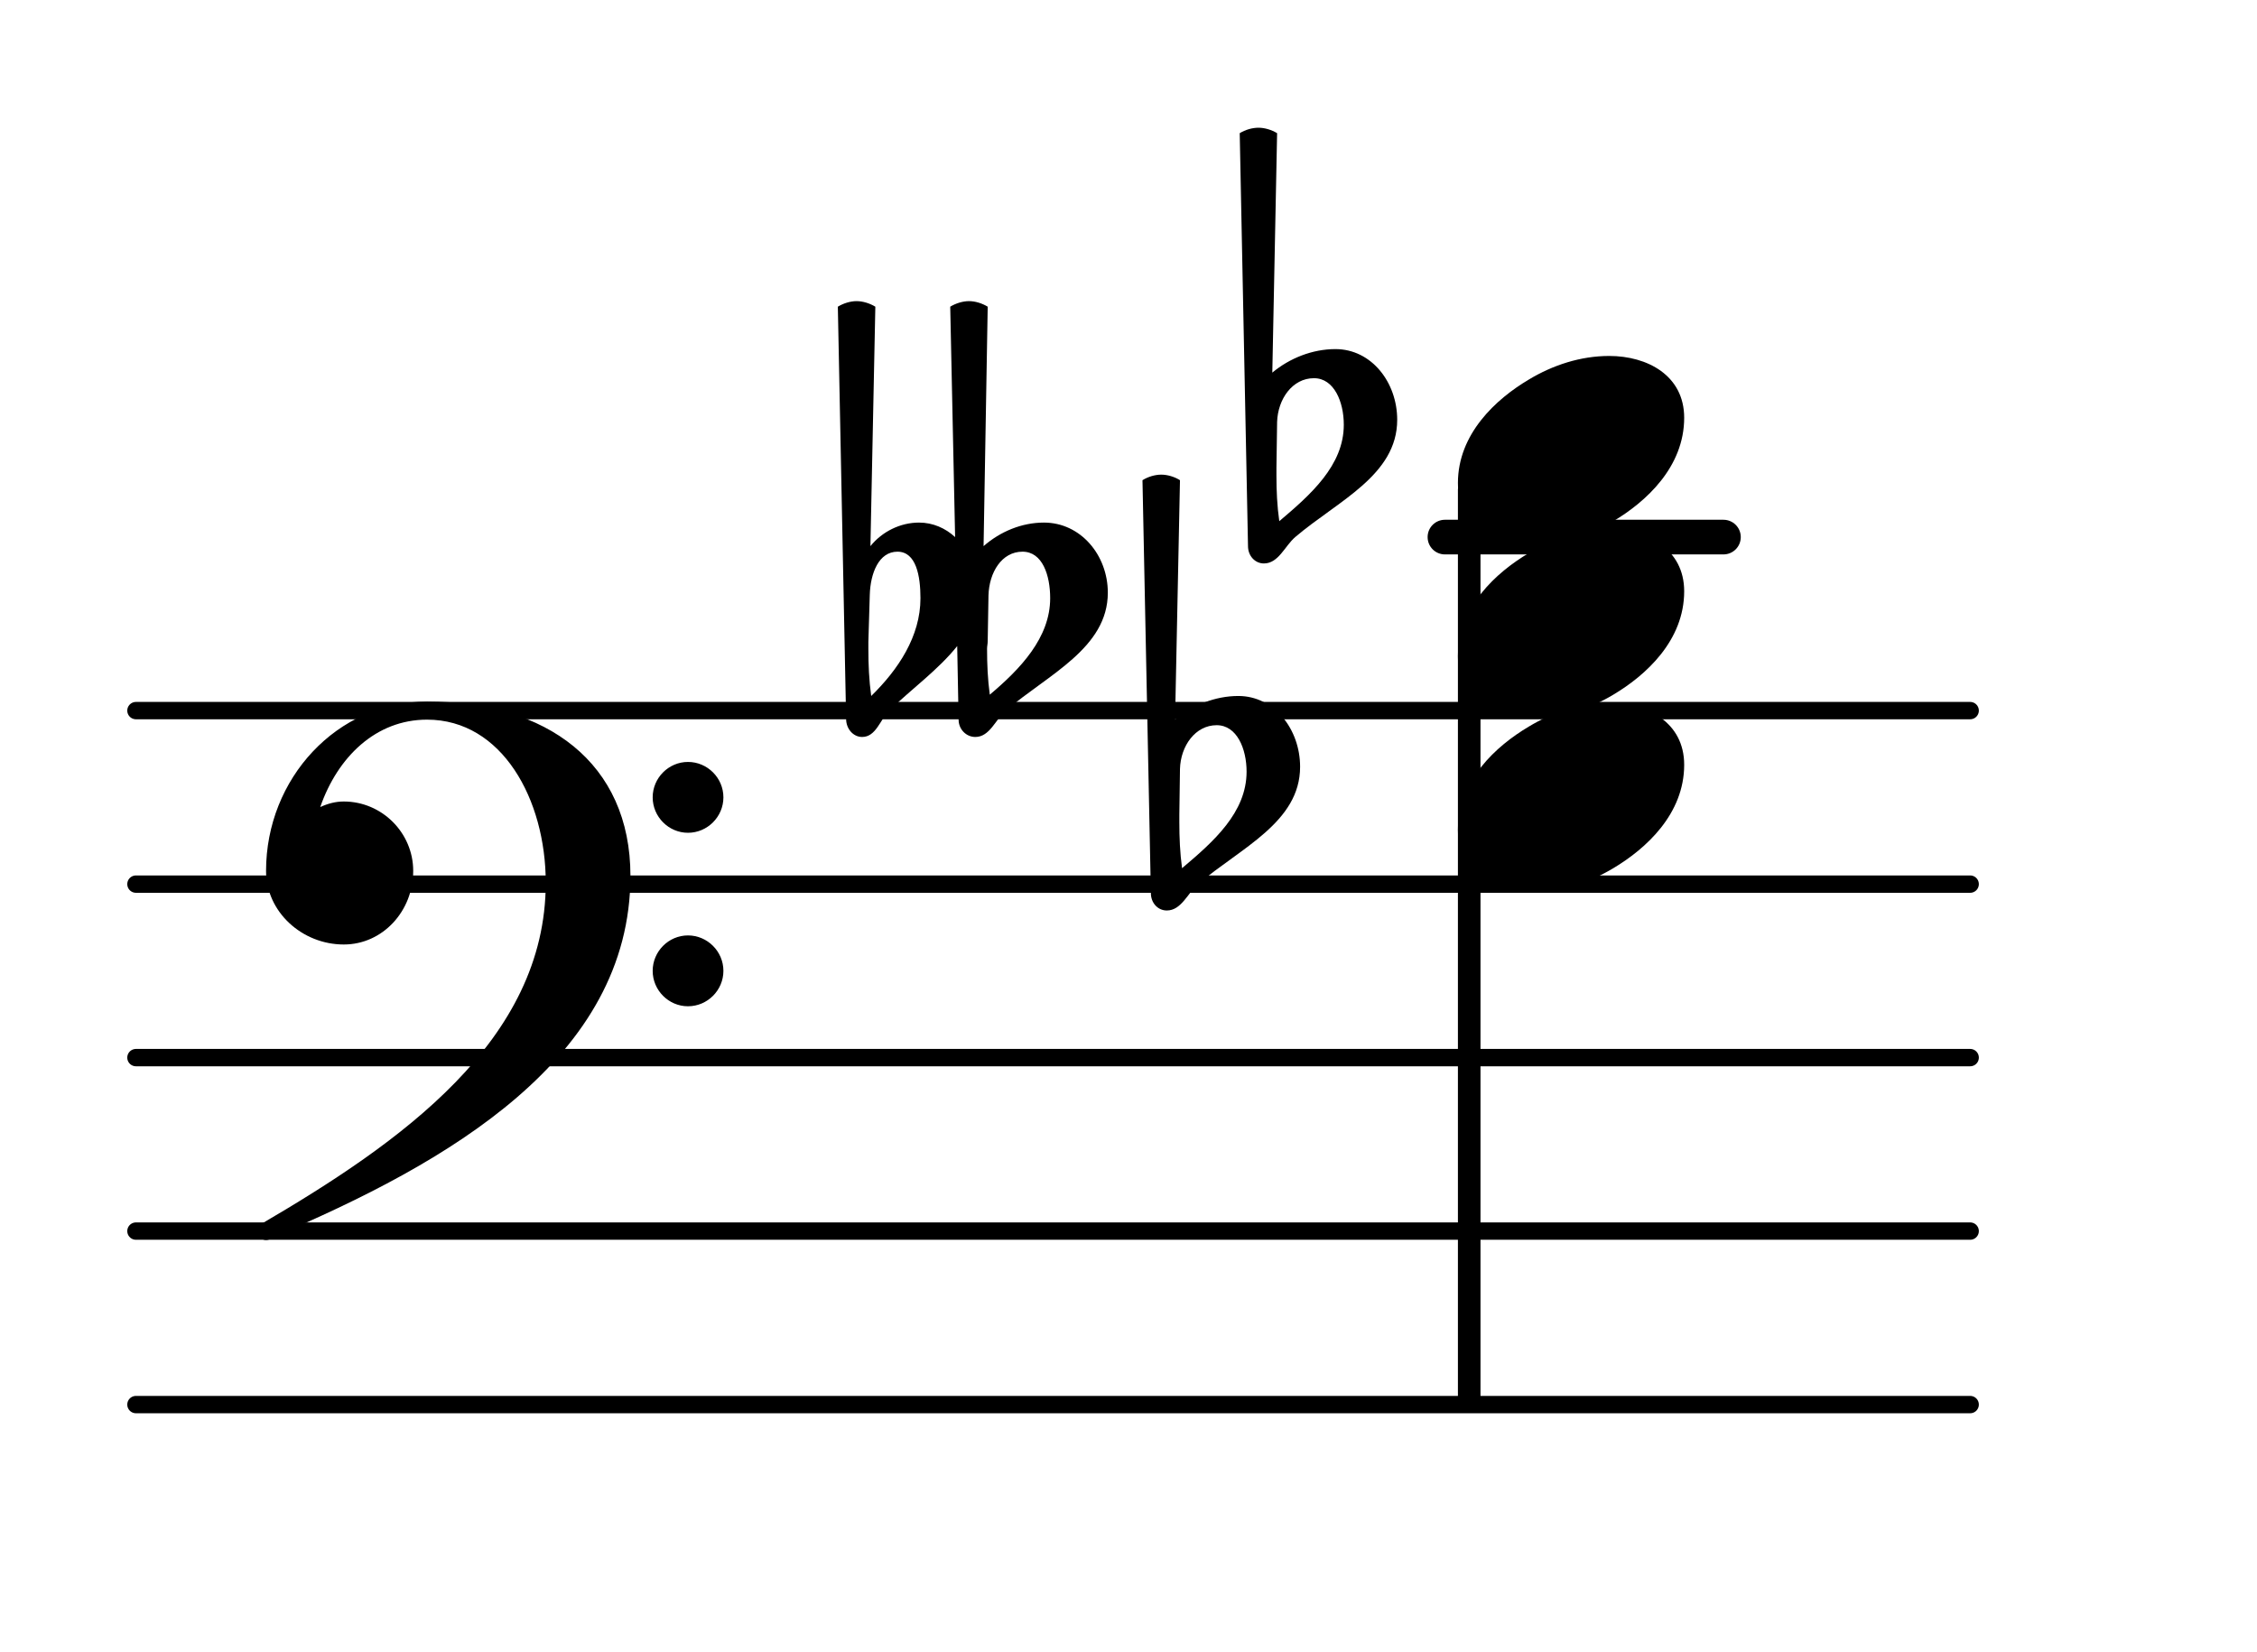 <?xml version="1.0" encoding="UTF-8"?>
<svg xmlns="http://www.w3.org/2000/svg" xmlns:xlink="http://www.w3.org/1999/xlink" width="80.888pt" height="59.216pt" viewBox="0 0 80.888 59.216" version="1.1">
<g id="surface1">
<path style="fill:none;stroke-width:0.1;stroke-linecap:round;stroke-linejoin:round;stroke:rgb(0%,0%,0%);stroke-opacity:1;stroke-miterlimit:4;" d="M 0.05 0 L 10.622 0 " transform="matrix(6.218,0,0,6.218,4.561,50.342)"/>
<path style="fill:none;stroke-width:0.1;stroke-linecap:round;stroke-linejoin:round;stroke:rgb(0%,0%,0%);stroke-opacity:1;stroke-miterlimit:4;" d="M 0.05 0 L 10.622 0 " transform="matrix(6.218,0,0,6.218,4.561,44.124)"/>
<path style="fill:none;stroke-width:0.1;stroke-linecap:round;stroke-linejoin:round;stroke:rgb(0%,0%,0%);stroke-opacity:1;stroke-miterlimit:4;" d="M 0.05 0 L 10.622 0 " transform="matrix(6.218,0,0,6.218,4.561,37.906)"/>
<path style="fill:none;stroke-width:0.1;stroke-linecap:round;stroke-linejoin:round;stroke:rgb(0%,0%,0%);stroke-opacity:1;stroke-miterlimit:4;" d="M 0.05 -0 L 10.622 -0 " transform="matrix(6.218,0,0,6.218,4.561,31.688)"/>
<path style="fill:none;stroke-width:0.1;stroke-linecap:round;stroke-linejoin:round;stroke:rgb(0%,0%,0%);stroke-opacity:1;stroke-miterlimit:4;" d="M 0.05 -0 L 10.622 -0 " transform="matrix(6.218,0,0,6.218,4.561,25.469)"/>
<path style=" stroke:none;fill-rule:nonzero;fill:rgb(0%,0%,0%);fill-opacity:1;" d="M 51.785 18.629 L 61.766 18.629 C 62.109 18.629 62.387 18.906 62.387 19.25 C 62.387 19.594 62.109 19.871 61.766 19.871 L 51.785 19.871 C 51.441 19.871 51.164 19.594 51.164 19.25 C 51.164 18.906 51.441 18.629 51.785 18.629 Z M 51.785 18.629 "/>
<path style=" stroke:none;fill-rule:nonzero;fill:rgb(0%,0%,0%);fill-opacity:1;" d="M 52.5 17.301 L 52.809 17.301 C 52.949 17.301 53.059 17.41 53.059 17.547 L 53.059 50.094 C 53.059 50.23 52.949 50.344 52.809 50.344 L 52.5 50.344 C 52.363 50.344 52.25 50.23 52.25 50.094 L 52.25 17.547 C 52.25 17.41 52.363 17.301 52.5 17.301 Z M 52.5 17.301 "/>
<path style=" stroke:none;fill-rule:nonzero;fill:rgb(0%,0%,0%);fill-opacity:1;" d="M 45.77 15.121 L 45.746 16.766 L 45.746 17.039 C 45.746 17.586 45.77 18.133 45.848 18.68 C 46.965 17.734 48.16 16.688 48.16 15.223 C 48.16 14.402 47.812 13.555 47.09 13.555 C 46.32 13.555 45.797 14.301 45.77 15.121 Z M 44.727 19.574 L 44.43 4.773 C 44.629 4.652 44.875 4.578 45.102 4.578 C 45.324 4.578 45.57 4.652 45.77 4.773 L 45.598 13.355 C 46.219 12.836 47.039 12.512 47.859 12.512 C 49.152 12.512 50.074 13.703 50.074 15.047 C 50.074 17.039 47.934 17.957 46.418 19.25 C 46.043 19.574 45.82 20.195 45.297 20.195 C 44.977 20.195 44.727 19.922 44.727 19.574 Z M 44.727 19.574 "/>
<path style=" stroke:none;fill-rule:nonzero;fill:rgb(0%,0%,0%);fill-opacity:1;" d="M 35.426 21.34 L 35.398 22.98 C 35.398 23.082 35.375 23.156 35.375 23.254 C 35.375 23.805 35.398 24.352 35.473 24.898 C 36.566 23.977 37.637 22.859 37.637 21.441 C 37.637 20.621 37.363 19.773 36.645 19.773 C 35.898 19.773 35.449 20.52 35.426 21.34 Z M 35.398 10.992 L 35.25 19.574 C 35.848 19.051 36.617 18.73 37.414 18.73 C 38.73 18.73 39.703 19.898 39.703 21.242 C 39.703 23.23 37.562 24.176 36.047 25.469 C 35.672 25.793 35.473 26.414 34.953 26.414 C 34.629 26.414 34.355 26.141 34.355 25.793 L 34.305 23.156 C 33.633 24 32.664 24.699 31.867 25.469 C 31.543 25.793 31.395 26.414 30.898 26.414 C 30.574 26.414 30.324 26.117 30.324 25.77 L 30.027 10.992 C 30.227 10.871 30.473 10.793 30.699 10.793 C 30.922 10.793 31.172 10.871 31.371 10.992 L 31.195 19.574 C 31.617 19.051 32.266 18.73 32.938 18.73 C 33.434 18.73 33.883 18.93 34.23 19.25 L 34.055 10.992 C 34.254 10.871 34.504 10.793 34.727 10.793 C 34.953 10.793 35.199 10.871 35.398 10.992 Z M 31.121 23.008 L 31.121 23.254 C 31.121 23.828 31.145 24.375 31.223 24.945 C 32.191 24 32.988 22.809 32.988 21.441 C 32.988 20.645 32.836 19.773 32.164 19.773 C 31.496 19.773 31.195 20.543 31.172 21.316 Z M 31.121 23.008 "/>
<path style=" stroke:none;fill-rule:nonzero;fill:rgb(0%,0%,0%);fill-opacity:1;" d="M 42.289 27.559 L 42.266 29.199 L 42.266 29.473 C 42.266 30.02 42.289 30.566 42.363 31.117 C 43.484 30.172 44.676 29.125 44.676 27.656 C 44.676 26.836 44.328 25.992 43.605 25.992 C 42.836 25.992 42.312 26.738 42.289 27.559 Z M 41.246 32.012 L 40.945 17.211 C 41.145 17.086 41.395 17.012 41.617 17.012 C 41.84 17.012 42.09 17.086 42.289 17.211 L 42.113 25.793 C 42.738 25.27 43.559 24.945 44.379 24.945 C 45.672 24.945 46.594 26.141 46.594 27.484 C 46.594 29.473 44.453 30.395 42.938 31.688 C 42.562 32.012 42.34 32.633 41.816 32.633 C 41.492 32.633 41.246 32.359 41.246 32.012 Z M 41.246 32.012 "/>
<path style=" stroke:none;fill-rule:nonzero;fill:rgb(0%,0%,0%);fill-opacity:1;" d="M 23.391 34.797 C 23.391 34.102 23.961 33.527 24.656 33.527 C 25.355 33.527 25.926 34.102 25.926 34.797 C 25.926 35.492 25.355 36.066 24.656 36.066 C 23.961 36.066 23.391 35.492 23.391 34.797 Z M 23.391 28.578 C 23.391 27.883 23.961 27.309 24.656 27.309 C 25.355 27.309 25.926 27.883 25.926 28.578 C 25.926 29.273 25.355 29.848 24.656 29.848 C 23.961 29.848 23.391 29.273 23.391 28.578 Z M 15.305 25.145 C 19.586 25.145 22.594 27.336 22.594 31.391 C 22.594 37.93 16.051 41.688 9.758 44.348 C 9.684 44.422 9.609 44.445 9.535 44.445 C 9.363 44.445 9.211 44.297 9.211 44.125 C 9.211 44.051 9.238 43.973 9.312 43.898 C 14.336 40.965 19.559 37.309 19.559 31.637 C 19.559 28.652 17.992 25.793 15.305 25.793 C 13.465 25.793 12.098 27.137 11.477 28.926 C 11.75 28.801 12.023 28.727 12.32 28.727 C 13.688 28.727 14.809 29.848 14.809 31.215 C 14.809 32.656 13.715 33.852 12.32 33.852 C 10.828 33.852 9.535 32.684 9.535 31.215 C 9.535 27.906 12.074 25.145 15.305 25.145 Z M 15.305 25.145 "/>
<path style=" stroke:none;fill-rule:nonzero;fill:rgb(0%,0%,0%);fill-opacity:1;" d="M 57.672 12.758 C 59.039 12.758 60.359 13.457 60.359 14.973 C 60.359 16.738 58.992 17.984 57.82 18.68 C 56.953 19.203 55.957 19.523 54.938 19.523 C 53.57 19.523 52.25 18.828 52.25 17.312 C 52.25 15.547 53.617 14.301 54.789 13.605 C 55.656 13.082 56.652 12.758 57.672 12.758 Z M 57.672 12.758 "/>
<path style=" stroke:none;fill-rule:nonzero;fill:rgb(0%,0%,0%);fill-opacity:1;" d="M 57.672 18.977 C 59.039 18.977 60.359 19.676 60.359 21.191 C 60.359 22.957 58.992 24.199 57.82 24.898 C 56.953 25.418 55.957 25.742 54.938 25.742 C 53.57 25.742 52.25 25.047 52.25 23.527 C 52.25 21.762 53.617 20.52 54.789 19.824 C 55.656 19.301 56.652 18.977 57.672 18.977 Z M 57.672 18.977 "/>
<path style=" stroke:none;fill-rule:nonzero;fill:rgb(0%,0%,0%);fill-opacity:1;" d="M 57.672 25.195 C 59.039 25.195 60.359 25.891 60.359 27.41 C 60.359 29.176 58.992 30.418 57.82 31.117 C 56.953 31.637 55.957 31.961 54.938 31.961 C 53.57 31.961 52.25 31.266 52.25 29.746 C 52.25 27.98 53.617 26.738 54.789 26.043 C 55.656 25.52 56.652 25.195 57.672 25.195 Z M 57.672 25.195 "/>
</g>
</svg>
